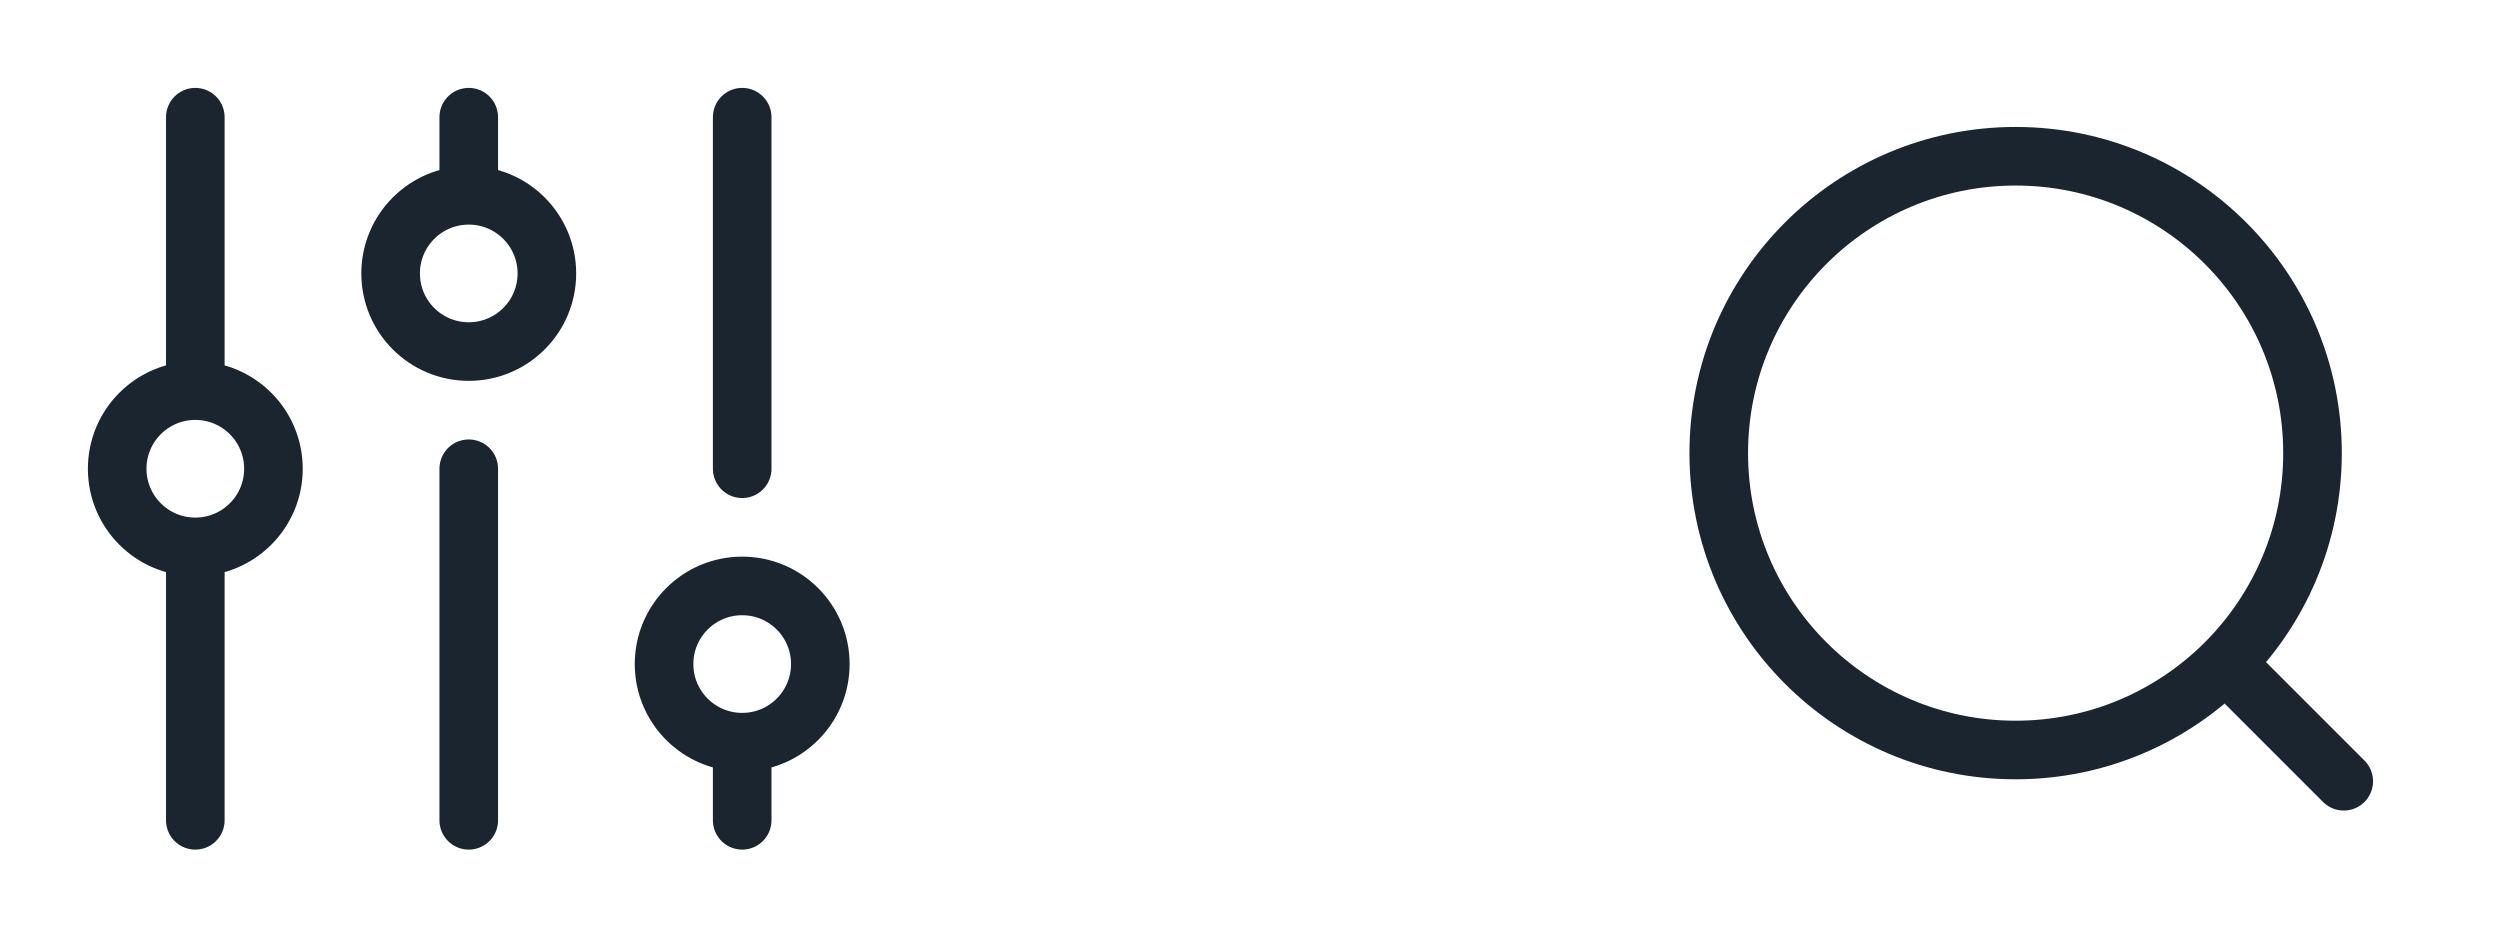 <svg width="64" height="24" viewBox="0 0 64 24" fill="none" xmlns="http://www.w3.org/2000/svg">
<path d="M57.2 17.2L60 20M59.2 11.6C59.2 7.403 55.797 4 51.6 4C47.403 4 44 7.403 44 11.6C44 15.797 47.403 19.2 51.6 19.2C55.797 19.2 59.2 15.797 59.2 11.6Z" stroke="#1A2530" stroke-width="1.5" stroke-linecap="round" stroke-linejoin="round"/>
<path d="M5 21L5 14M5 14C6.105 14 7 13.105 7 12C7 10.895 6.105 10 5 10M5 14C3.895 14 3 13.105 3 12C3 10.895 3.895 10 5 10M12 21V12M12 5V3M12 5C13.105 5 14 5.895 14 7C14 8.105 13.105 9 12 9C10.895 9 10 8.105 10 7C10 5.895 10.895 5 12 5ZM5 10L5 3M19 12V3M19 21V19M19 19C20.105 19 21 18.105 21 17C21 15.895 20.105 15 19 15C17.895 15 17 15.895 17 17C17 18.105 17.895 19 19 19Z" stroke="#1A2530" stroke-width="1.5" stroke-linecap="round"/>
</svg>
